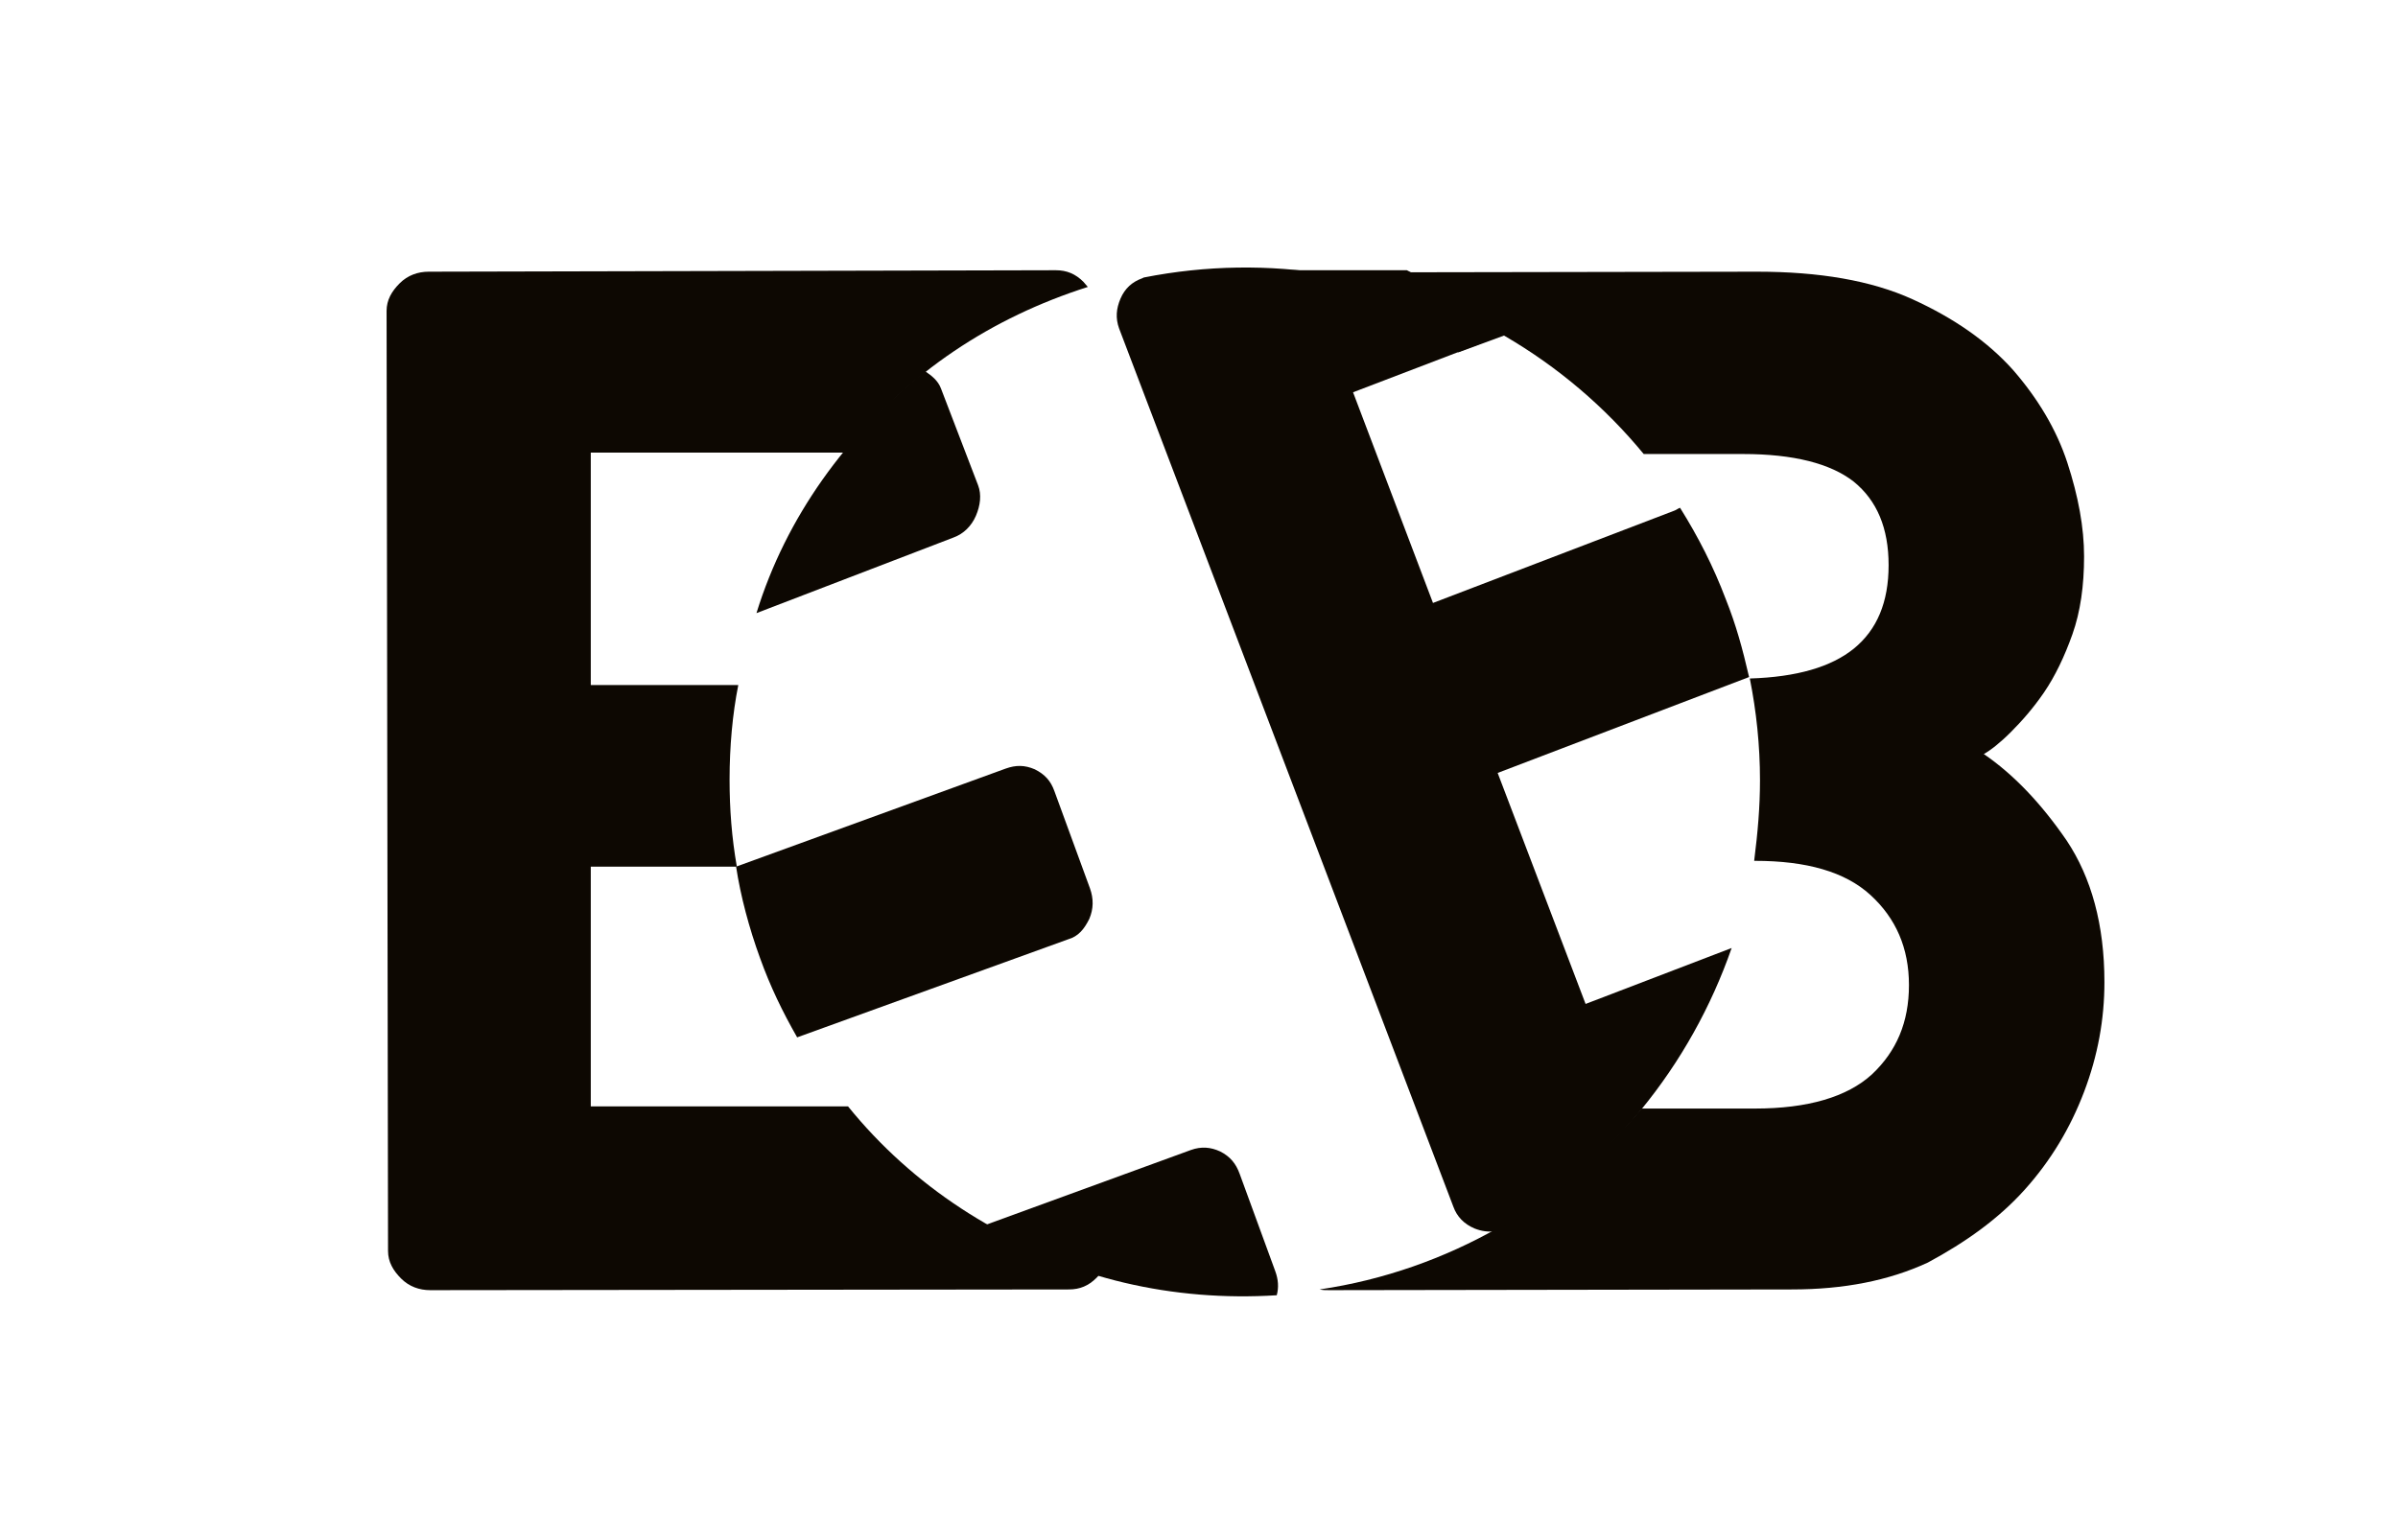 <?xml version="1.0" encoding="utf-8"?>
<!-- Generator: Adobe Illustrator 21.0.2, SVG Export Plug-In . SVG Version: 6.00 Build 0)  -->
<svg version="1.1" id="Calque_1" xmlns="http://www.w3.org/2000/svg" xmlns:xlink="http://www.w3.org/1999/xlink" x="0px" y="0px"
	 viewBox="0 0 330 212" style="enable-background:new 0 0 330 212;" xml:space="preserve">
<style type="text/css">
	.st0{fill:#0D0802;}
</style>
<g>
	<g>
		<path class="st0" d="M116.7,152.3l-35.4,0l0-33l20.1,0c-0.7-4-1-7.9-1-12c0-4.5,0.4-9,1.2-13l-20.3,0l0-32l35,0
			c8.6-11,20.2-18.6,33.4-22.8c-0.2-0.2-0.4-0.5-0.6-0.7c-1.1-1.1-2.3-1.6-3.8-1.6L59,37.4c-1.5,0-2.9,0.5-4,1.6
			c-1.1,1.1-1.8,2.3-1.8,3.8l0.2,129.4c0,1.5,0.7,2.7,1.8,3.8c1.1,1.1,2.5,1.6,4,1.6l87.9-0.1c1.5,0,2.7-0.5,3.8-1.6
			c0.2-0.2,0.4-0.4,0.5-0.7C137.7,171.1,125.6,163.3,116.7,152.3z"/>
		<path class="st0" d="M278.6,163.8c3.6-4,6.3-8.5,8.2-13.5c1.9-5,2.8-10,2.8-15.1c0-7.9-1.8-14.4-5.2-19.5
			c-3.5-5.1-7.3-9.1-11.4-11.9c0.9-0.5,2.2-1.5,3.7-3c1.5-1.5,3.1-3.3,4.6-5.5c1.5-2.2,2.8-4.9,3.9-8c1.1-3.1,1.6-6.7,1.6-10.7
			c0-4-0.8-8.3-2.3-12.9c-1.5-4.6-4.1-8.9-7.5-12.8c-3.5-3.9-8.1-7.1-13.8-9.7c-5.7-2.6-12.9-3.8-21.4-3.8l-58.8,0.1
			c17.3,3,32.5,12,43.2,25l13.7,0c6.9,0,12,1.3,15.2,3.8c3.2,2.6,4.8,6.4,4.8,11.5c0,5.1-1.6,8.9-4.8,11.5
			c-3.1,2.5-7.8,3.9-14.3,4.1c0.9,4.5,1.4,9.2,1.4,14c0,3.7-0.3,7.1-0.8,11.1l0.1,0c7.1,0,12.4,1.5,15.9,4.7
			c3.5,3.2,5.3,7.3,5.3,12.4c0,5.1-1.7,9.1-5.1,12.3c-3.4,3.1-8.8,4.7-16.1,4.7l-15.6,0c-10.9,13-26.6,22.3-44.3,24.9
			c0.4,0.1,0.8,0.1,1.3,0.1l63.7-0.1c7.1,0,13.3-1.2,18.7-3.7C270.5,171,275,167.8,278.6,163.8z"/>
	</g>
	<path class="st0" d="M163.9,158.3l-28.5,10.4c12.1,7.3,26,10.5,40.3,9.6c0.3-1.1,0.2-2.2-0.2-3.3l-4.9-13.4
		c-0.5-1.4-1.3-2.4-2.7-3.1C166.6,157.9,165.3,157.8,163.9,158.3z"/>
	<path class="st0" d="M149.9,126.5c0.6-1.4,0.6-2.8,0.1-4.2l-4.9-13.4c-0.5-1.4-1.3-2.3-2.7-3c-1.4-0.6-2.6-0.6-4-0.1l-37.1,13.5
		c0.6,4,1.8,8.5,3.3,12.6c1.4,3.9,3.1,7.4,5.1,10.9l37.3-13.5C148.4,128.9,149.2,127.9,149.9,126.5z"/>
	<path class="st0" d="M104.1,84.4L131.2,74c1.4-0.5,2.5-1.6,3.1-3c0.6-1.4,0.8-2.9,0.3-4.2l-5.1-13.3c-0.4-1.1-1.3-1.8-2.2-2.4
		C116.5,59.8,108.2,71.1,104.1,84.4z"/>
	<path class="st0" d="M238.3,130.5l-20.1,7.7l-12.1-31.8l34.6-13.2c-0.9-3.9-1.8-7.2-3.2-10.7c-1.7-4.5-3.8-8.6-6.3-12.6
		c-0.3,0.1-0.5,0.3-0.8,0.4L197.2,83l-11-29l20.4-7.8c-14.6-8.4-32-11.4-49.2-8l-0.2,0.1c-1.4,0.5-2.4,1.4-3,2.8
		c-0.6,1.4-0.7,2.7-0.2,4.1l46,120.9c0.5,1.4,1.5,2.4,2.9,3c1,0.4,1.9,0.5,2.9,0.4C221.4,160.9,232.7,146.6,238.3,130.5z"/>
	<polygon class="st0" points="200.7,48.5 209.4,45.3 193.6,37.2 177.3,37.2 	"/>
</g>
</svg>
